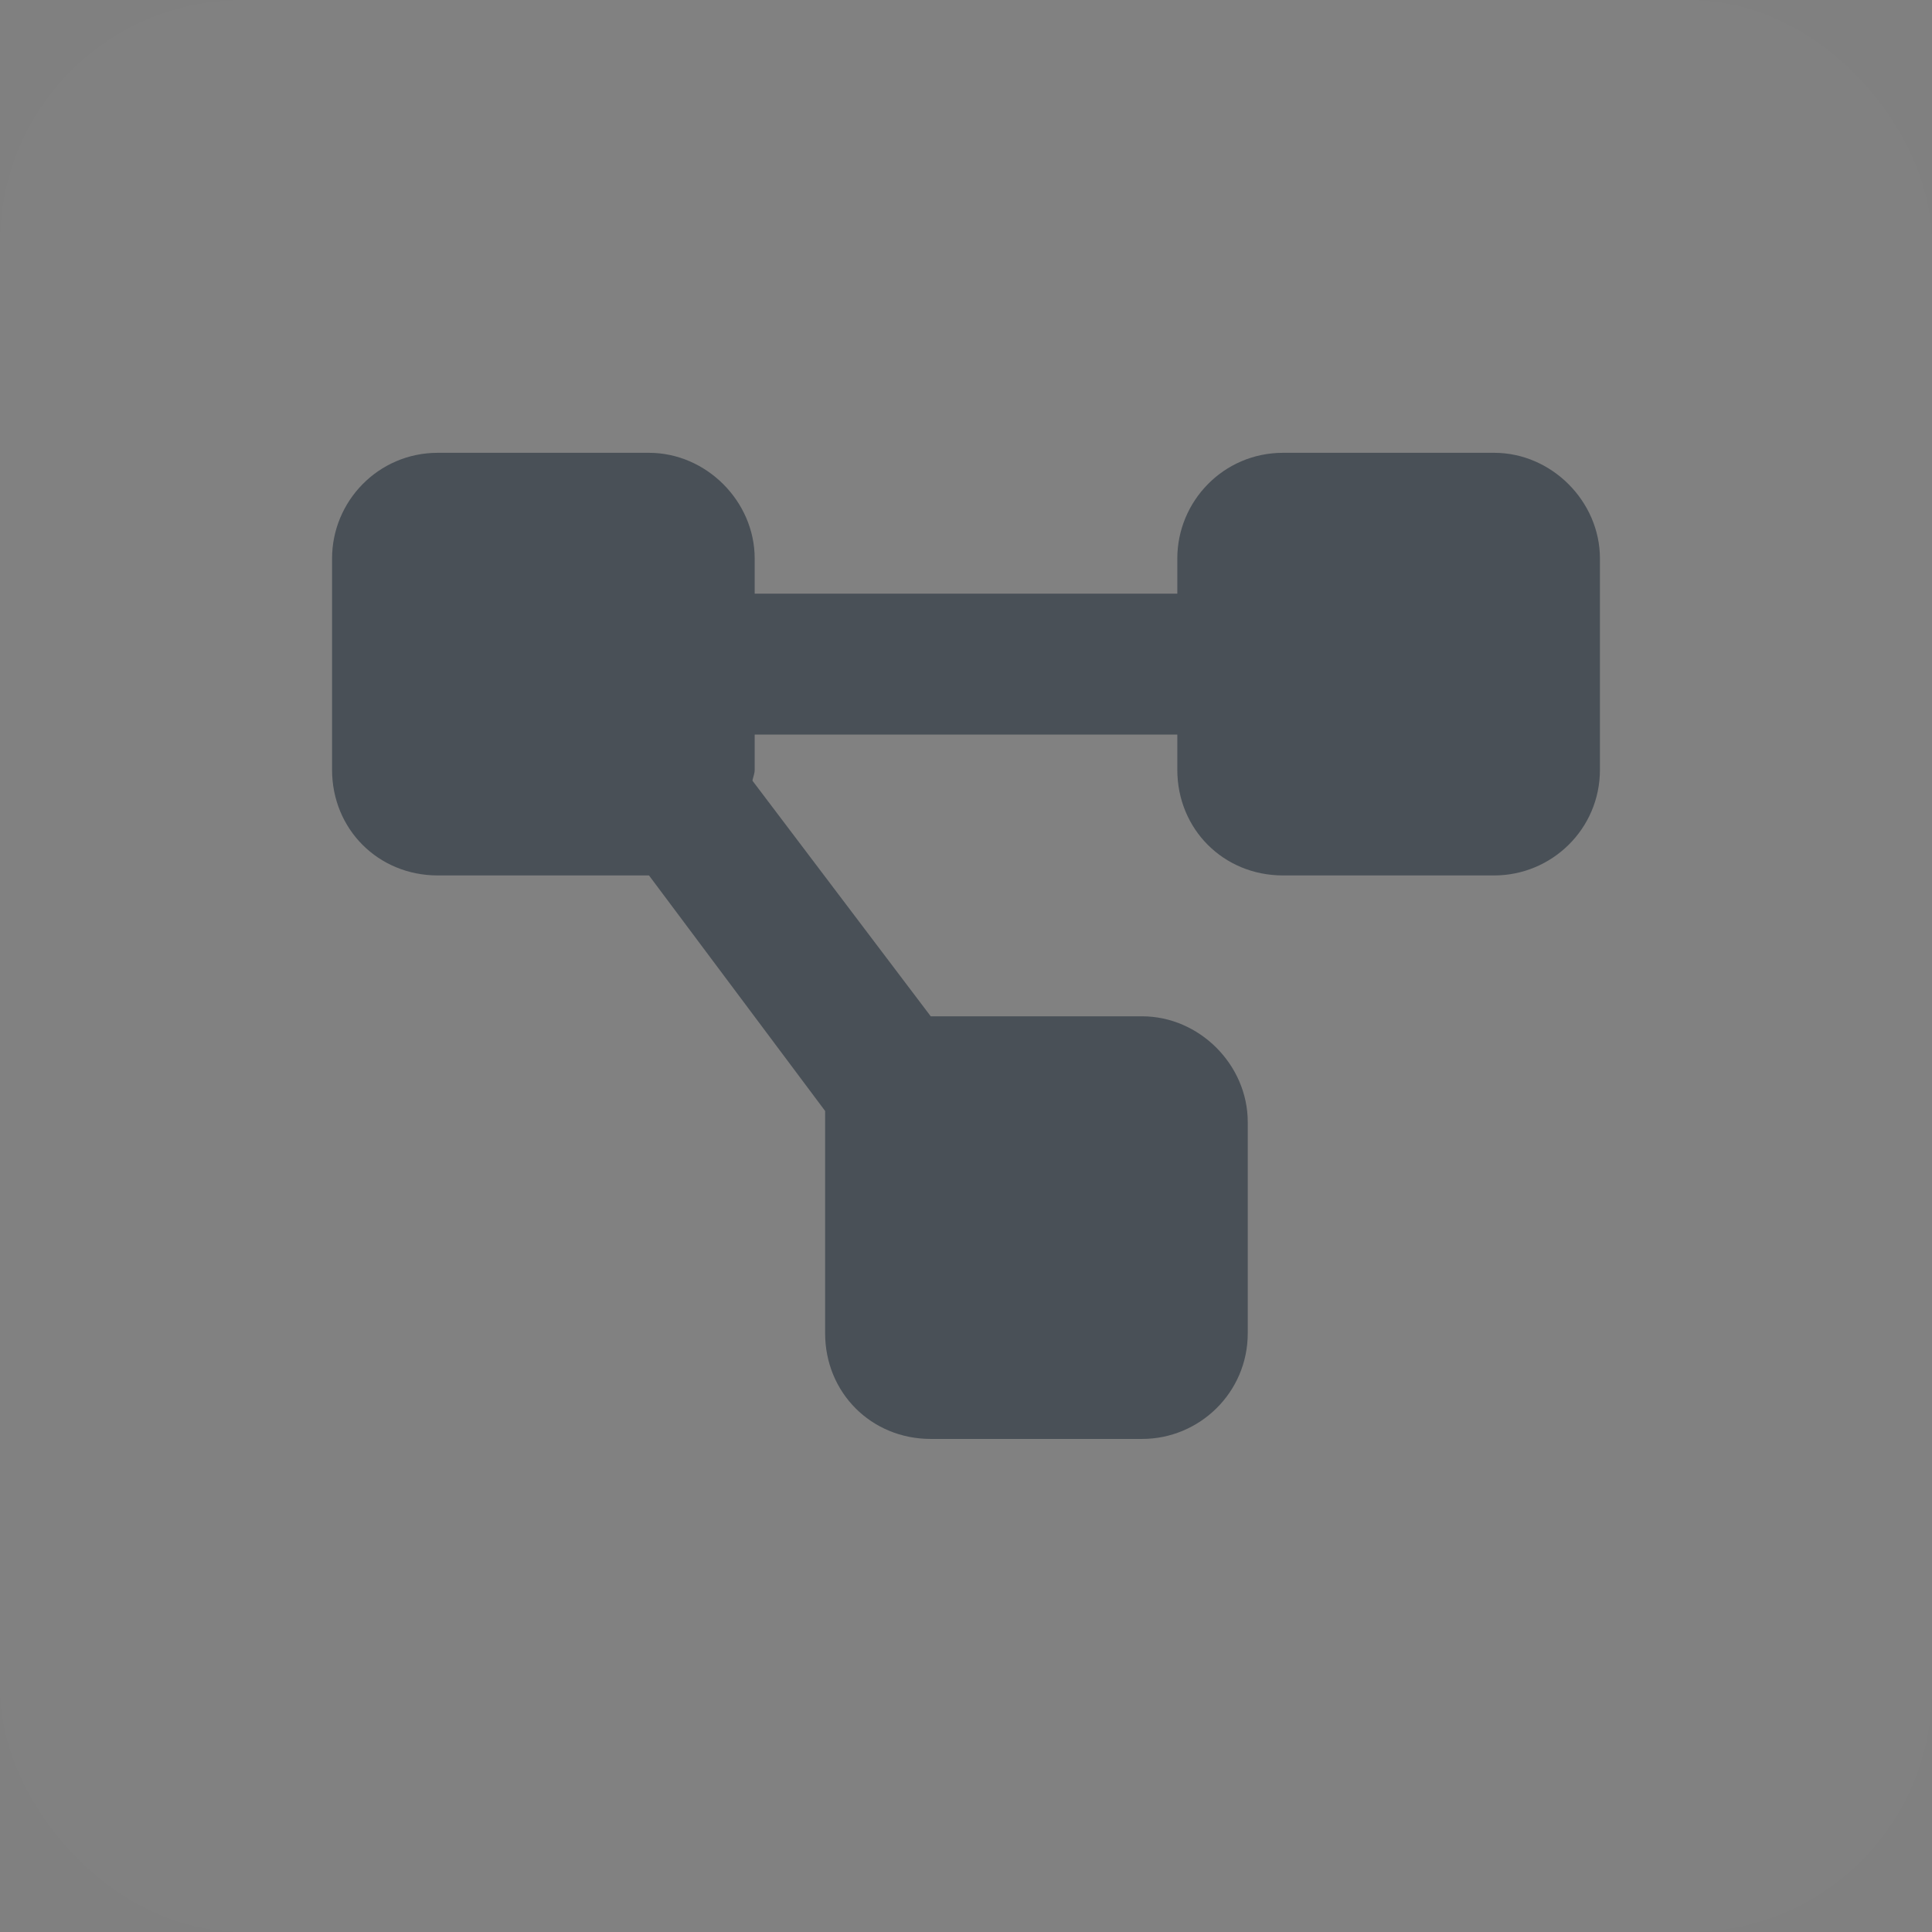 <svg width="24" height="24" viewBox="0 0 24 24" fill="none" xmlns="http://www.w3.org/2000/svg">
<rect x="0" y="0" width="24" height="24" fill="#808080" stroke="none"/>
<rect width="24" height="24" rx="3" fill="white" fill-opacity="0.01"/>
<path d="M4.125 6.938C4.125 6.227 4.699 5.625 5.438 5.625H8.062C8.773 5.625 9.375 6.227 9.375 6.938V7.375H14.625V6.938C14.625 6.227 15.199 5.625 15.938 5.625H18.562C19.273 5.625 19.875 6.227 19.875 6.938V9.562C19.875 10.301 19.273 10.875 18.562 10.875H15.938C15.199 10.875 14.625 10.301 14.625 9.562V9.125H9.375V9.562C9.375 9.617 9.348 9.672 9.348 9.699L11.562 12.625H14.188C14.898 12.625 15.5 13.227 15.5 13.938V16.562C15.5 17.301 14.898 17.875 14.188 17.875H11.562C10.824 17.875 10.25 17.301 10.25 16.562V13.938C10.25 13.91 10.25 13.855 10.25 13.801L8.062 10.875H5.438C4.699 10.875 4.125 10.301 4.125 9.562V6.938Z" fill="#495057"/>
</svg>
